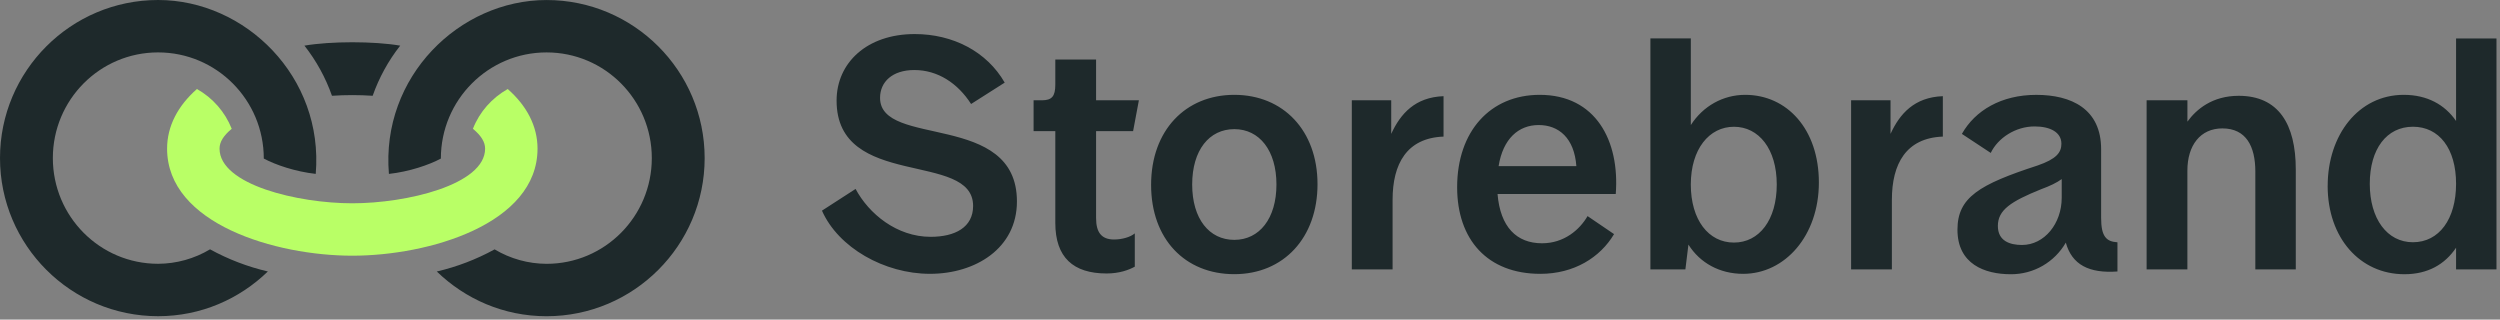 <svg width="618" height="79" viewBox="0 0 618 79" fill="none" xmlns="http://www.w3.org/2000/svg">
<rect x="0" y="0" width="618" height="79" fill="#808080" stroke="none"/>
<path d="M203.188 52.073L211.501 46.704C214.773 52.836 221.663 58.542 230.058 58.542C236.104 58.542 240.553 56.19 240.553 50.903C240.553 37.217 206.804 46.954 206.804 24.871C206.804 15.553 214.271 8.419 226.116 8.419C235.517 8.419 243.915 12.7 248.364 20.422L240.052 25.709C236.78 20.59 231.822 17.311 226.03 17.311C220.578 17.311 217.55 20.246 217.55 24.195C217.55 36.623 251.386 27.467 251.386 49.8C251.386 61.388 241.141 67.688 229.889 67.688C218.638 67.688 207.219 61.22 203.188 52.066V52.073ZM260.872 55.095V32.424H255.502V24.789H257.6C260.038 24.789 260.872 23.783 260.872 20.923V14.708H270.952V24.782H281.534L280.102 32.418H270.952V53.917C270.952 57.361 272.216 59.204 275.402 59.204C277.335 59.204 279.433 58.617 280.521 57.69V65.92C279.01 66.758 276.658 67.602 273.551 67.602C265.322 67.602 260.872 63.654 260.872 55.088V55.095ZM284.552 45.691C284.552 32.26 293.032 23.443 305.124 23.443C317.209 23.443 325.69 32.26 325.69 45.526C325.69 58.792 317.295 67.774 305.124 67.774C292.95 67.774 284.552 59.126 284.552 45.691ZM305.124 59.294C311.338 59.294 315.537 54.006 315.537 45.608C315.537 37.211 311.338 31.923 305.124 31.923C298.91 31.923 294.707 37.128 294.707 45.608C294.707 54.089 298.91 59.294 305.124 59.294ZM334.174 24.782H343.91V33.094C346.18 28.143 349.792 24.03 356.844 23.776V33.767C347.776 34.1 344.247 40.483 344.247 49.382V66.596H334.167V24.778L334.174 24.782ZM360.205 46.278C360.205 32.424 368.438 23.443 380.609 23.443C394.459 23.443 400.423 34.776 399.414 47.957H370.193C370.866 56.108 374.896 60.138 381.193 60.138C386.649 60.138 390.515 56.774 392.444 53.419L398.995 57.872C395.548 63.668 389.083 67.692 380.774 67.692C367.676 67.692 360.205 59.211 360.205 46.278ZM389.677 41.073C389.172 34.107 385.31 30.91 380.359 30.91C375.404 30.91 371.542 34.268 370.454 41.073H389.684H389.677ZM417.38 60.465L416.628 66.596H407.98V9.5H417.974V30.91C420.996 26.21 425.953 23.443 431.409 23.443C441.74 23.443 449.626 31.923 449.626 45.107C449.626 58.291 441.228 67.692 430.908 67.692C425.109 67.692 420.24 65.007 417.387 60.471L417.38 60.465ZM428.631 59.963C434.846 59.963 439.213 54.418 439.213 45.612C439.213 36.798 434.763 31.336 428.631 31.336C422.499 31.336 417.968 36.877 417.968 45.608C417.968 54.343 422.335 59.963 428.631 59.963ZM457.602 24.782H467.339V33.094C469.605 28.143 473.217 24.03 480.269 23.776V33.767C471.201 34.1 467.672 40.483 467.672 49.382V66.596H457.592V24.778L457.602 24.782ZM483.884 56.774C483.884 48.798 489.254 45.608 503.698 40.908C508.316 39.312 509.579 37.719 509.579 35.535C509.579 32.685 506.808 31.254 502.946 31.254C498.246 31.254 493.879 34.107 492.114 37.804L484.979 33.101C488.248 27.305 494.716 23.45 503.365 23.45C512.013 23.45 519.398 26.893 519.398 36.884V53.845C519.398 58.463 520.662 59.726 523.433 59.895V67.111C516.381 67.616 512.182 65.429 510.668 59.977C509.293 62.366 507.31 64.347 504.921 65.72C502.531 67.093 499.82 67.807 497.065 67.791C490.6 67.791 483.884 65.271 483.884 56.791V56.777V56.774ZM499.835 60.557C505.373 60.557 509.655 55.27 509.655 48.887V44.269C508.395 45.19 506.802 45.952 504.536 46.786C497.065 49.807 493.872 51.909 493.872 55.857C493.872 59.551 496.807 60.557 499.835 60.557ZM530.65 24.782H540.73V30.069C542.913 27.048 546.862 23.683 553.413 23.683C563.232 23.683 567.517 30.653 567.517 41.904V66.59H557.519V42.409C557.519 36.194 555.253 31.741 549.371 31.741C543.919 31.741 540.723 35.94 540.723 42.158V66.59H530.643V24.775L530.65 24.785V24.782ZM575.403 45.945C575.403 33.345 583.042 23.443 594.207 23.443C600.006 23.443 604.37 25.877 607.141 29.908V9.507H617.128V66.603H607.141V61.237C604.37 65.353 600.171 67.788 594.376 67.788C583.375 67.788 575.396 58.803 575.396 45.952L575.403 45.945ZM596.477 59.881C602.942 59.881 607.141 54.168 607.141 45.433C607.141 36.702 602.942 31.329 596.477 31.329C590.008 31.329 585.809 36.788 585.809 45.433C585.809 54.085 590.094 59.881 596.477 59.881Z" fill="#1E292B"/>
<path fill-rule="evenodd" clip-rule="evenodd" d="M96.14 42.992C94.132 18.986 113.557 0.007 135.109 0.007C156.666 0.007 174.194 17.531 174.19 39.089C174.19 60.639 156.663 78.17 135.109 78.17C124.5 78.17 115.013 73.92 107.975 67.115C112.966 65.952 117.775 64.112 122.268 61.645C126.151 63.965 130.586 65.199 135.109 65.216C149.515 65.216 161.126 53.491 161.126 39.085C161.126 24.682 149.515 12.957 135.109 12.957C120.706 12.957 108.981 24.682 108.981 39.198C106.08 40.761 101.163 42.436 96.14 42.992ZM39.082 65.209C43.605 65.191 48.04 63.956 51.922 61.635C56.414 64.101 61.225 65.944 66.215 67.108C59.177 73.92 49.691 78.163 39.082 78.163C17.531 78.163 0 60.633 0 39.082C0 17.527 17.531 0 39.082 0C60.636 0 80.062 18.976 78.05 42.985C73.03 42.429 68.114 40.754 65.209 39.191C65.209 24.675 53.488 12.954 39.082 12.954C24.679 12.954 13.064 24.675 13.064 39.082C13.064 53.484 24.679 65.209 39.082 65.209ZM98.931 11.282C95.998 15.012 93.698 19.2 92.123 23.676C88.776 23.453 85.411 23.453 82.064 23.676C80.489 19.2 78.189 15.012 75.255 11.282C81.737 10.166 92.456 10.166 98.931 11.282Z" fill="#1E292B"/>
<path fill-rule="evenodd" clip-rule="evenodd" d="M132.877 36.743C132.877 55.39 105.966 63.208 87.1 63.208H87.087C68.217 63.208 41.306 55.386 41.306 36.743C41.306 31.164 43.995 26.134 48.681 22.004C52.591 24.197 55.628 27.667 57.282 31.834C55.273 33.506 54.271 35.068 54.271 36.743C54.271 45.681 73.693 50.254 87.093 50.254C100.494 50.254 119.919 45.681 119.919 36.743C119.919 35.068 118.913 33.506 116.905 31.834C118.58 27.587 121.598 24.236 125.506 22.004C130.199 26.134 132.877 31.164 132.877 36.743Z" fill="#B9FF66"/>
</svg>
